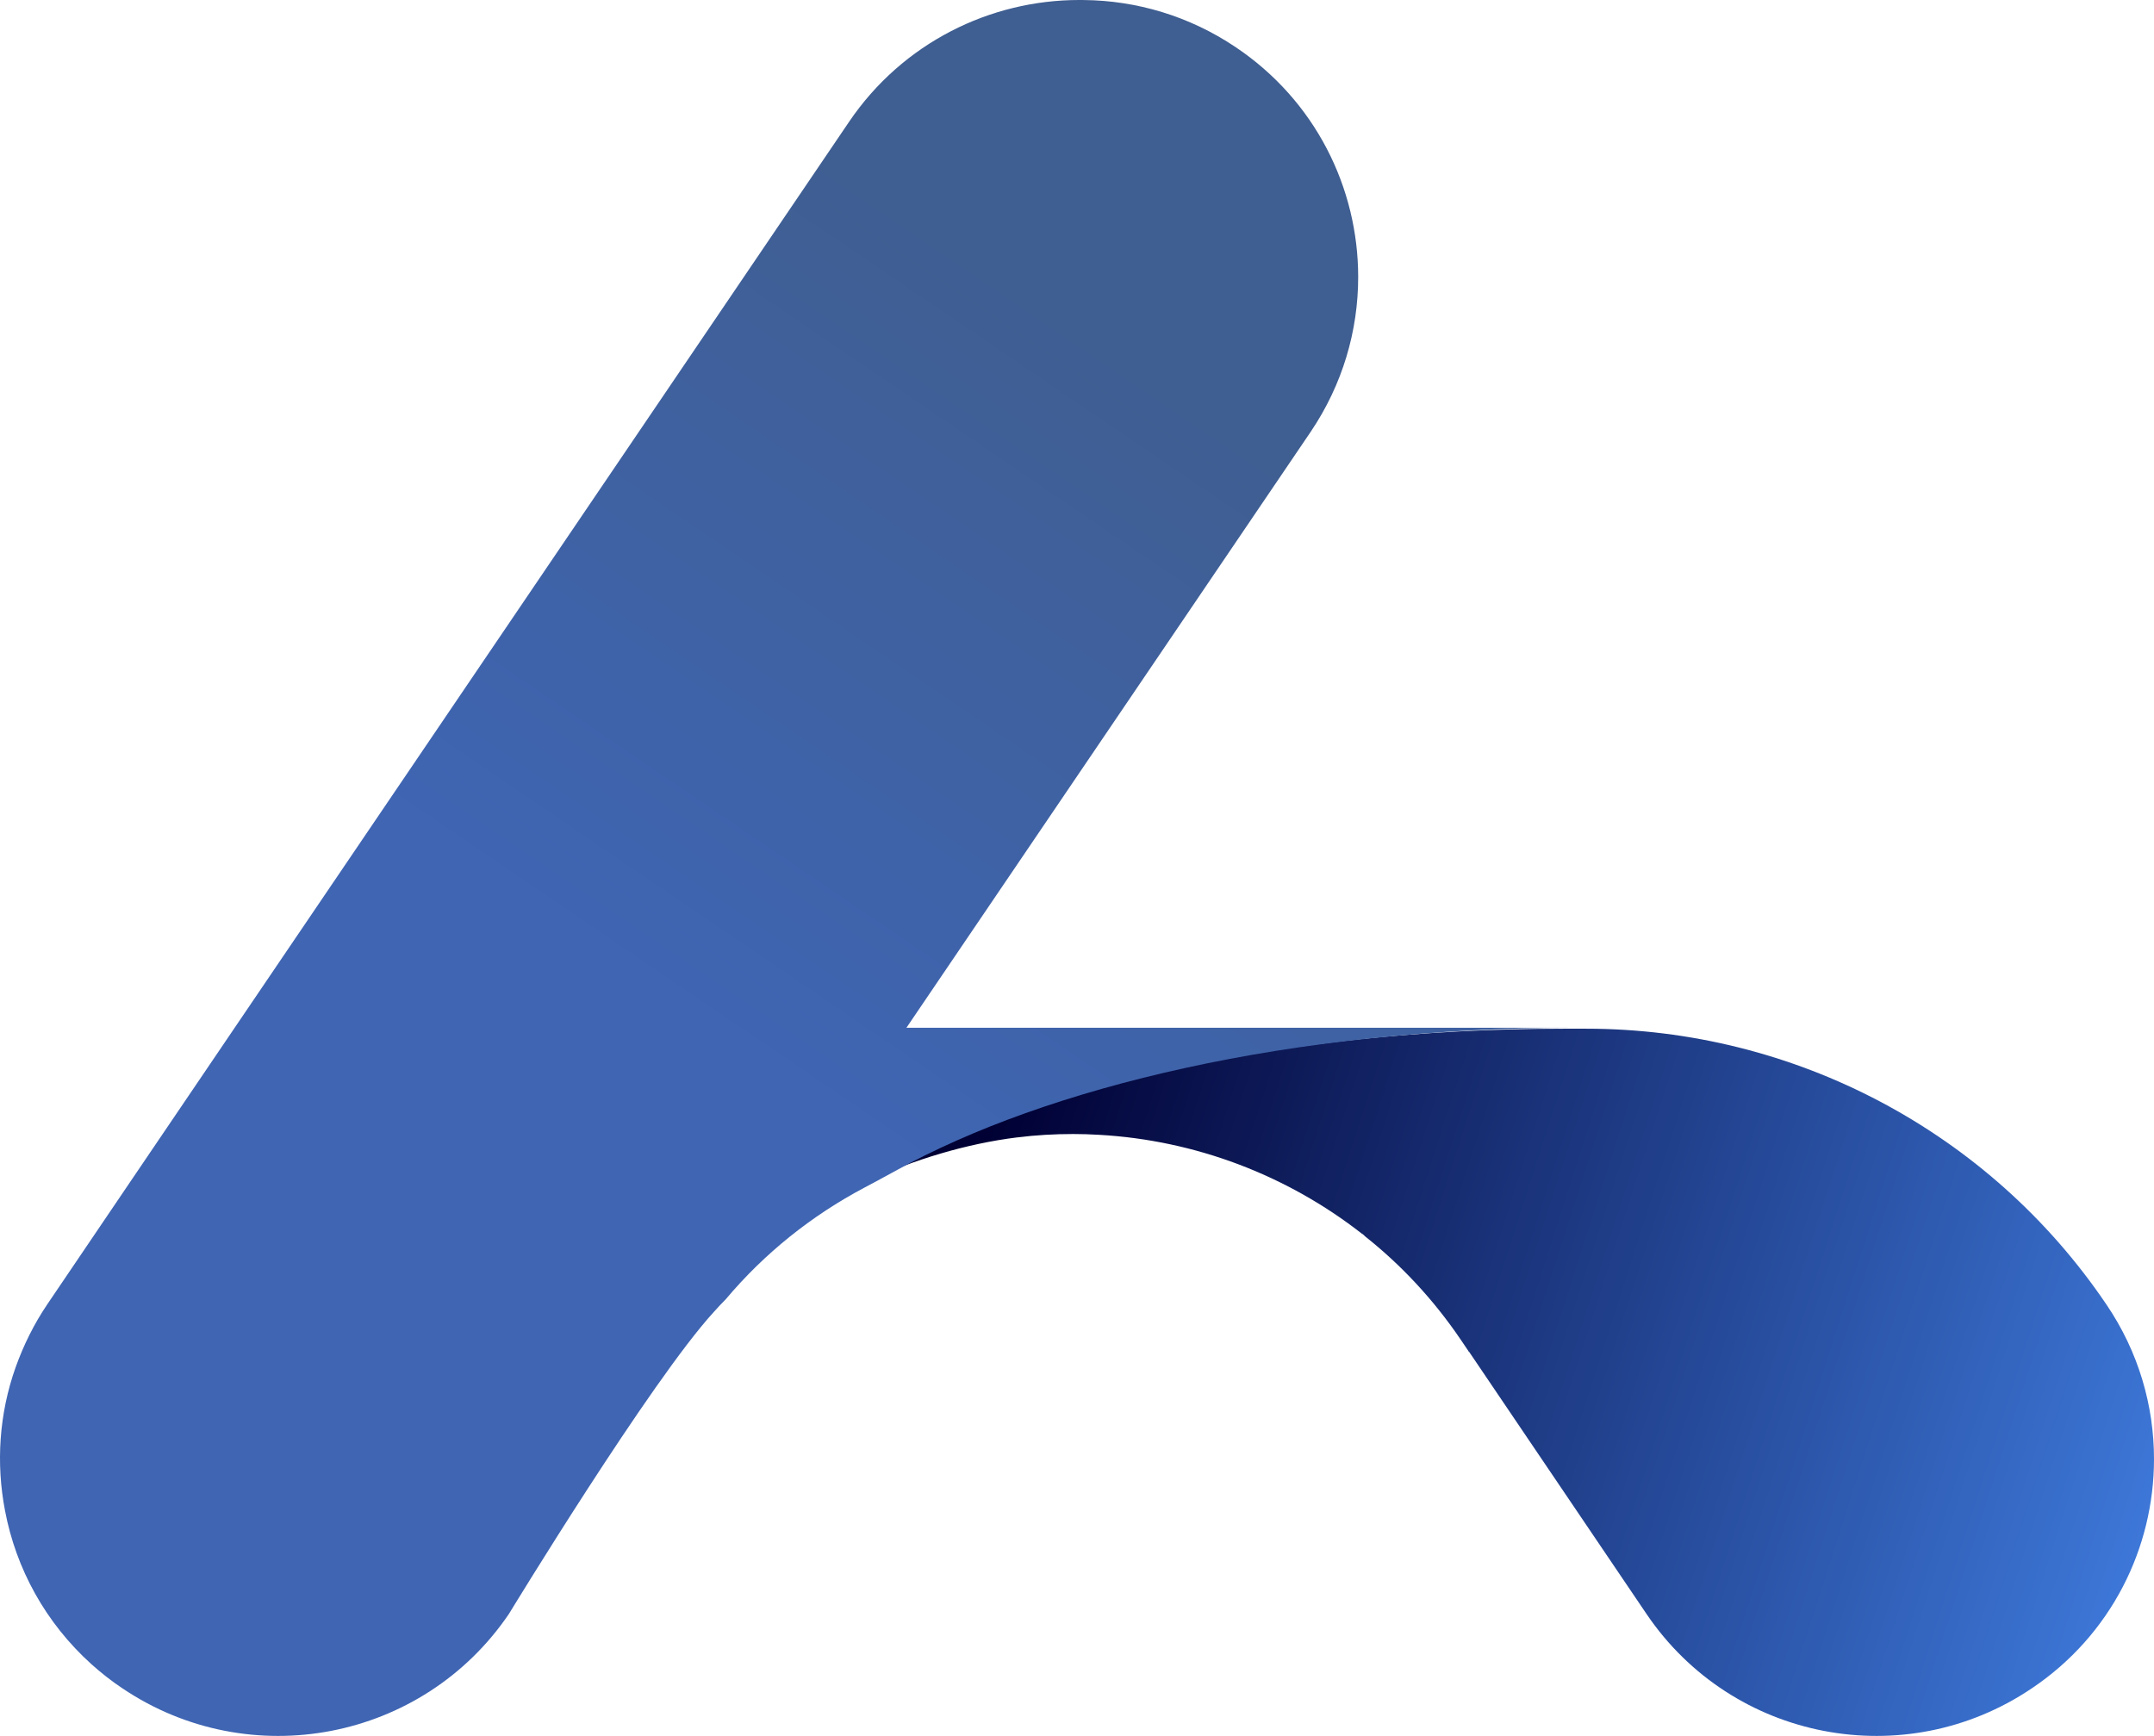 <svg xmlns="http://www.w3.org/2000/svg" width="67" height="54" viewBox="0 0 67 54" fill="none">
  <path d="M48.624 32C39.842 32 32.224 33.84 27.537 36.447C27.407 36.519 27.121 36.658 27 36.738C28.4 36.077 30.07 35.575 31.633 35.382H31.641C32.216 35.309 32.799 35.276 33.382 35.276C33.657 35.276 33.924 35.285 34.191 35.301C37.186 35.47 40.035 36.559 42.359 38.375C42.375 38.383 42.391 38.391 42.407 38.408C42.432 38.424 42.44 38.44 42.456 38.456C43.589 39.352 44.593 40.433 45.427 41.66L45.662 42.007L45.686 42.047H45.694L51.215 50.206C53.886 54.152 59.245 55.185 63.195 52.522C65.673 50.86 67 48.148 67 45.388C67 43.734 66.523 42.055 65.519 40.578C61.892 35.212 55.821 32 49.337 32H48.624Z" fill="url(#paint0_linear_406_13339)"/>
  <path d="M26.409 3.791L7.3 31.97L5.076 35.251L4.15 36.617L1.48 40.56C1.058 41.182 0.733 41.845 0.489 42.524C-0.03 43.978 -0.127 45.522 0.156 46.992C0.497 48.795 1.415 50.483 2.852 51.776C3.152 52.043 3.468 52.294 3.809 52.52C7.771 55.187 13.153 54.152 15.832 50.201C15.832 50.201 20.256 42.928 22.212 40.802C22.326 40.673 22.448 40.544 22.577 40.414C23.779 38.984 25.248 37.812 26.88 36.948C27.051 36.859 27.724 36.495 27.854 36.422C32.554 33.812 40.193 31.97 49 31.97H28.195L33.715 23.832L40.769 13.432C41.767 11.953 42.246 10.28 42.246 8.616C42.246 5.844 40.915 3.129 38.431 1.464C36.986 0.494 35.346 0.017 33.715 0.001C33.665 0 33.616 0 33.566 0C30.8 0 28.076 1.33 26.409 3.791Z" fill="url(#paint1_linear_406_13339)"/>
  <defs>
    <linearGradient id="paint0_linear_406_13339" x1="16.689" y1="30.885" x2="68.124" y2="47.38" gradientUnits="userSpaceOnUse">
      <stop stop-color="#000034"/>
      <stop offset="0.262" stop-color="#000034"/>
      <stop offset="0.272" stop-color="#000034"/>
      <stop offset="1" stop-color="#3F7BDD"/>
    </linearGradient>
    <linearGradient id="paint1_linear_406_13339" x1="40.319" y1="14.07" x2="15.743" y2="50.221" gradientUnits="userSpaceOnUse">
      <stop stop-color="#3F5E91"/>
      <stop offset="0.569" stop-color="#3F65B3"/>
      <stop offset="1" stop-color="#3F65B3"/>
    </linearGradient>
  </defs>
</svg>